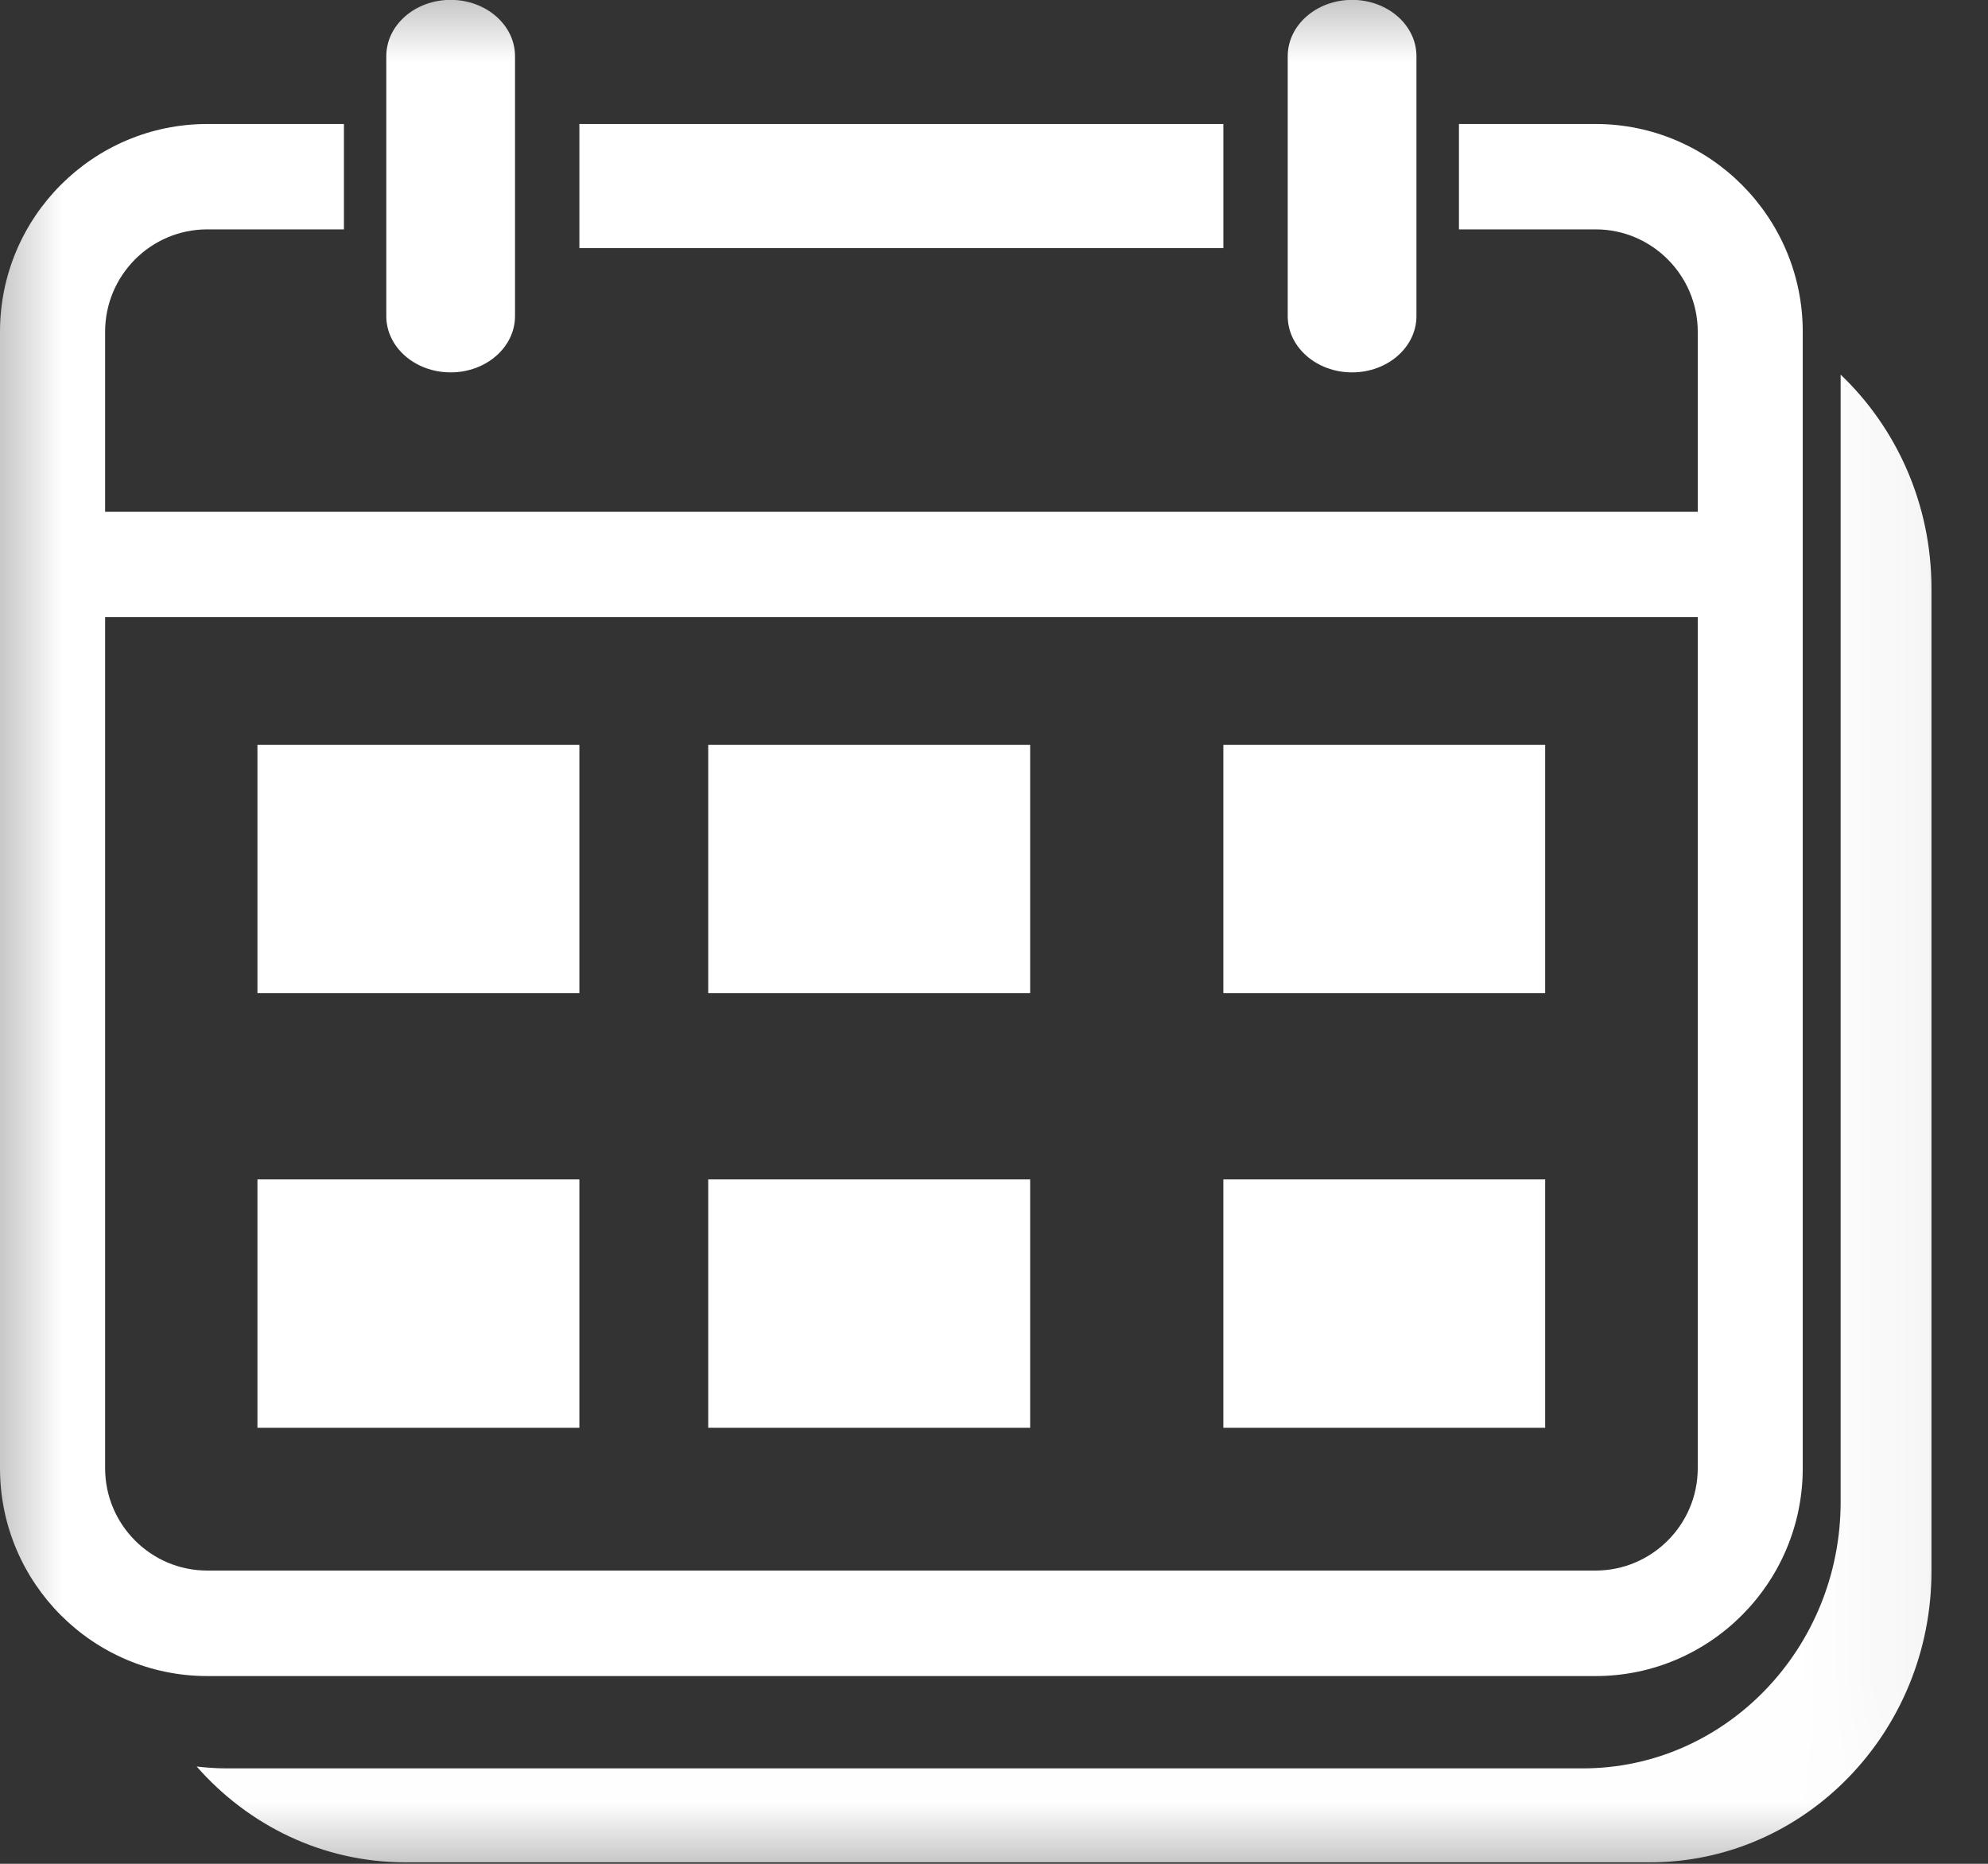 <svg width="16" height="15" viewBox="0 0 16 15" fill="none" xmlns="http://www.w3.org/2000/svg">
<rect x="0" y="0" width="16" height="15" fill="#333333" stroke="none"/>
<mask id="mask0" mask-type="alpha" maskUnits="userSpaceOnUse" x="-1" y="-1" width="17" height="17">
<path fill-rule="evenodd" clip-rule="evenodd" d="M0 14.989H15.546V0H0V14.989Z" fill="white" stroke="white" stroke-width="0.895"/>
</mask>
<g mask="url(#mask0)">
<path fill-rule="evenodd" clip-rule="evenodd" d="M3.627 2.997C3.913 2.997 4.145 2.794 4.145 2.544V0.452C4.145 0.202 3.913 -0.001 3.627 -0.001C3.34 -0.001 3.109 0.202 3.109 0.452V2.544C3.109 2.794 3.34 2.997 3.627 2.997Z" fill="white"/>
<path fill-rule="evenodd" clip-rule="evenodd" d="M4.663 1.997H9.846V0.998H4.663V1.997Z" fill="white"/>
<path fill-rule="evenodd" clip-rule="evenodd" d="M0.846 11.816V4.967H13.664V11.816C13.664 12.27 13.295 12.64 12.841 12.64H1.668C1.214 12.64 0.846 12.27 0.846 11.816ZM12.842 13.489C13.761 13.489 14.509 12.739 14.509 11.817V2.67C14.509 1.748 13.761 0.998 12.842 0.998H11.742V1.846H12.842C13.295 1.846 13.664 2.216 13.664 2.67V4.119H0.846V2.67C0.846 2.216 1.214 1.846 1.668 1.846H2.768V0.998H1.668C0.748 0.998 -0 1.748 -0 2.67V11.817C-0 12.739 0.748 13.489 1.668 13.489H12.842Z" fill="white"/>
<path fill-rule="evenodd" clip-rule="evenodd" d="M10.882 2.997C11.168 2.997 11.4 2.794 11.4 2.544V0.452C11.4 0.202 11.168 -0.001 10.882 -0.001C10.596 -0.001 10.364 0.202 10.364 0.452V2.544C10.364 2.794 10.596 2.997 10.882 2.997Z" fill="white"/>
<path fill-rule="evenodd" clip-rule="evenodd" d="M5.7 7.993H8.291V5.995H5.7V7.993Z" fill="white"/>
<path fill-rule="evenodd" clip-rule="evenodd" d="M5.7 11.491H8.291V9.492H5.7V11.491Z" fill="white"/>
<path fill-rule="evenodd" clip-rule="evenodd" d="M9.846 7.993H12.436V5.995H9.846V7.993Z" fill="white"/>
<path fill-rule="evenodd" clip-rule="evenodd" d="M9.846 11.491H12.436V9.492H9.846V11.491Z" fill="white"/>
<path fill-rule="evenodd" clip-rule="evenodd" d="M2.072 7.993H4.663V5.995H2.072V7.993Z" fill="white"/>
<path fill-rule="evenodd" clip-rule="evenodd" d="M2.072 11.491H4.663V9.492H2.072V11.491Z" fill="white"/>
<path fill-rule="evenodd" clip-rule="evenodd" d="M14.814 3.015V12.087C14.814 13.27 13.883 14.232 12.739 14.232H1.819C1.739 14.232 1.661 14.226 1.583 14.217C1.998 14.69 2.596 14.988 3.261 14.988H13.28C14.529 14.988 15.545 13.937 15.545 12.646V4.736C15.545 4.056 15.263 3.443 14.814 3.015Z" fill="white"/>
</g>
</svg>
